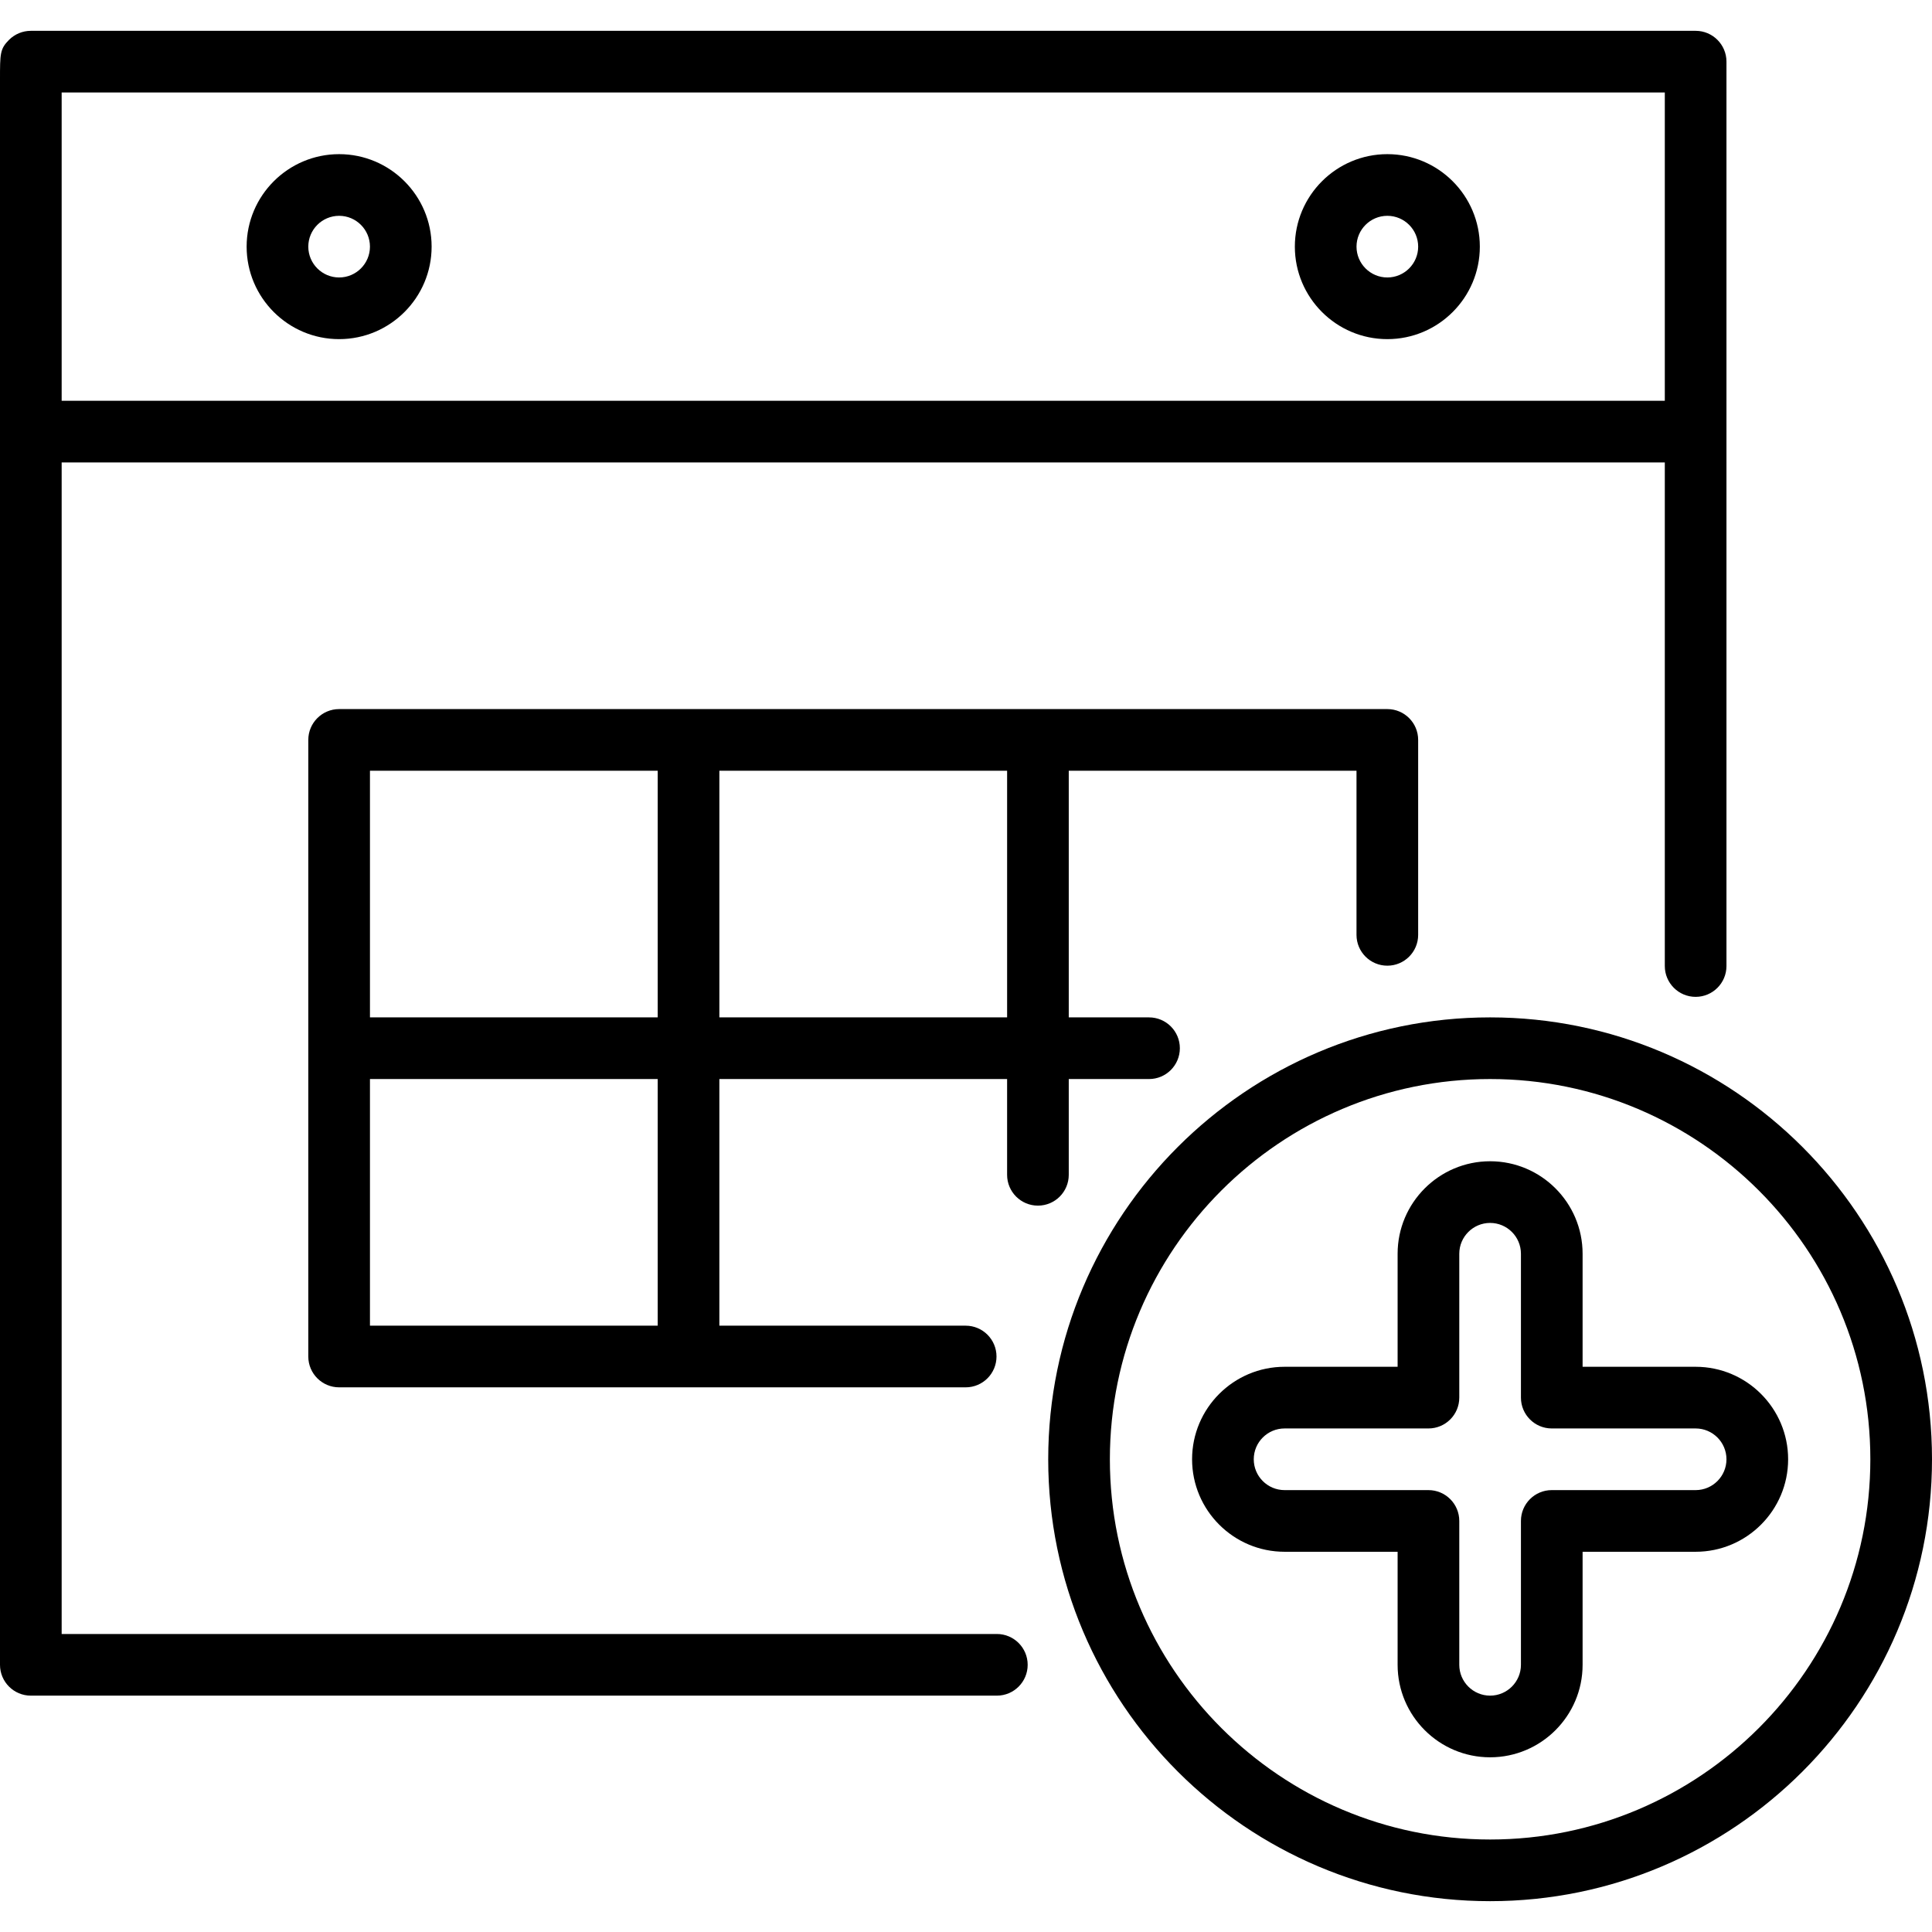 <?xml version="1.0" encoding="iso-8859-1"?>
<!-- Generator: Adobe Illustrator 19.0.0, SVG Export Plug-In . SVG Version: 6.00 Build 0)  -->
<svg version="1.1" id="Layer_1" xmlns="http://www.w3.org/2000/svg" xmlns:xlink="http://www.w3.org/1999/xlink" x="0px" y="0px"
	 viewBox="0 0 512 512" style="enable-background:new 0 0 512 512;" xml:space="preserve">
<g>
	<g>
		<path d="M89.872,40.851c-13.515,0-24.511,10.995-24.511,24.511c0,13.516,10.995,24.511,24.511,24.511
			c13.515,0,24.511-10.996,24.511-24.511C114.383,51.847,103.387,40.851,89.872,40.851z M89.872,73.532
			c-4.506,0-8.17-3.666-8.17-8.17s3.665-8.17,8.17-8.17c4.506,0,8.17,3.665,8.17,8.17C98.043,69.867,94.378,73.532,89.872,73.532z"
			/>
	</g>
</g>
<g>
	<g>
		<path d="M367.66,40.851c-13.516,0-24.511,10.995-24.511,24.511c0,13.516,10.995,24.511,24.511,24.511
			c13.516,0,24.511-10.995,24.511-24.511C392.17,51.846,381.175,40.851,367.66,40.851z M367.66,73.532
			c-4.506,0-8.17-3.666-8.17-8.17s3.665-8.17,8.17-8.17c4.506,0,8.17,3.665,8.17,8.17C375.83,69.867,372.165,73.532,367.66,73.532z"
			/>
	</g>
</g>
<g>
	<g>
		<path d="M367.66,187.915H89.872c-4.512,0-8.17,3.658-8.17,8.17v163.404c0,4.512,3.658,8.17,8.17,8.17h166.042
			c4.512,0,8.17-3.658,8.17-8.17s-3.658-8.17-8.17-8.17h-65.276v-65.362h76.255v25.378c0,4.512,3.658,8.17,8.17,8.17
			s8.17-3.658,8.17-8.17v-25.378h21.272c4.512,0,8.17-3.658,8.17-8.17s-3.658-8.17-8.17-8.17h-21.272v-65.362h76.255v43.49
			c0,4.512,3.658,8.17,8.17,8.17c4.512,0,8.17-3.658,8.17-8.17v-51.66C375.83,191.573,372.172,187.915,367.66,187.915z
			 M174.298,351.319H98.043v-65.362h76.255V351.319z M174.298,269.617H98.043v-65.362h76.255V269.617z M266.894,269.617h-76.255
			v-65.362h76.255V269.617z"/>
	</g>
</g>
<g>
	<g>
		<path d="M449.362,8.17H8.17c-2.167,0-4.245,0.861-5.777,2.393C0,12.956,0,14.201,0,21.112v13.484v79.774
			c0,0.025,0,326.822,0,326.822c0,4.512,3.658,8.17,8.17,8.17h256.005c4.512,0,8.17-3.658,8.17-8.17c0-4.512-3.658-8.17-8.17-8.17
			H16.34c0-38.035,0-200.036,0-310.468h424.851v133.453c0,4.512,3.658,8.17,8.17,8.17s8.17-3.658,8.17-8.17V16.34
			C457.532,11.828,453.874,8.17,449.362,8.17z M441.191,106.213H16.34c0-37.941,0-67.957,0-81.702h424.851V106.213z"/>
	</g>
</g>
<g>
	<g>
		<path d="M394.894,269.617c-64.573,0-117.106,52.533-117.106,117.106S330.321,503.83,394.894,503.83S512,451.296,512,386.723
			S459.466,269.617,394.894,269.617z M394.894,487.489c-55.563,0-100.766-45.203-100.766-100.766
			c0-55.563,45.203-100.766,100.766-100.766c55.563,0,100.766,45.203,100.766,100.766
			C495.66,442.286,450.455,487.489,394.894,487.489z"/>
	</g>
</g>
<g>
	<g>
		<path d="M449.362,362.213h-29.957v-29.957c0-13.516-10.995-24.511-24.511-24.511s-24.511,10.995-24.511,24.511v29.957h-29.957
			c-13.516,0-24.511,10.995-24.511,24.511c0,13.516,10.995,24.511,24.511,24.511h29.957v29.957
			c0,13.516,10.995,24.511,24.511,24.511s24.511-10.996,24.511-24.511v-29.957h29.957c13.516,0,24.511-10.995,24.511-24.511
			C473.872,373.208,462.876,362.213,449.362,362.213z M449.362,394.894h-38.128c-4.512,0-8.17,3.658-8.17,8.17v38.128
			c0,4.506-3.665,8.17-8.17,8.17c-4.506,0-8.17-3.665-8.17-8.17v-38.128c0-4.512-3.658-8.17-8.17-8.17h-38.128
			c-4.506,0-8.17-3.665-8.17-8.17c0-4.506,3.665-8.17,8.17-8.17h38.128c4.512,0,8.17-3.658,8.17-8.17v-38.128
			c0-4.506,3.665-8.17,8.17-8.17c4.506,0,8.17,3.665,8.17,8.17v38.128c0,4.512,3.658,8.17,8.17,8.17h38.128
			c4.506,0,8.17,3.665,8.17,8.17C457.532,391.229,453.866,394.894,449.362,394.894z"/>
	</g>
</g>
<g>
</g>
<g>
</g>
<g>
</g>
<g>
</g>
<g>
</g>
<g>
</g>
<g>
</g>
<g>
</g>
<g>
</g>
<g>
</g>
<g>
</g>
<g>
</g>
<g>
</g>
<g>
</g>
<g>
</g>
</svg>
